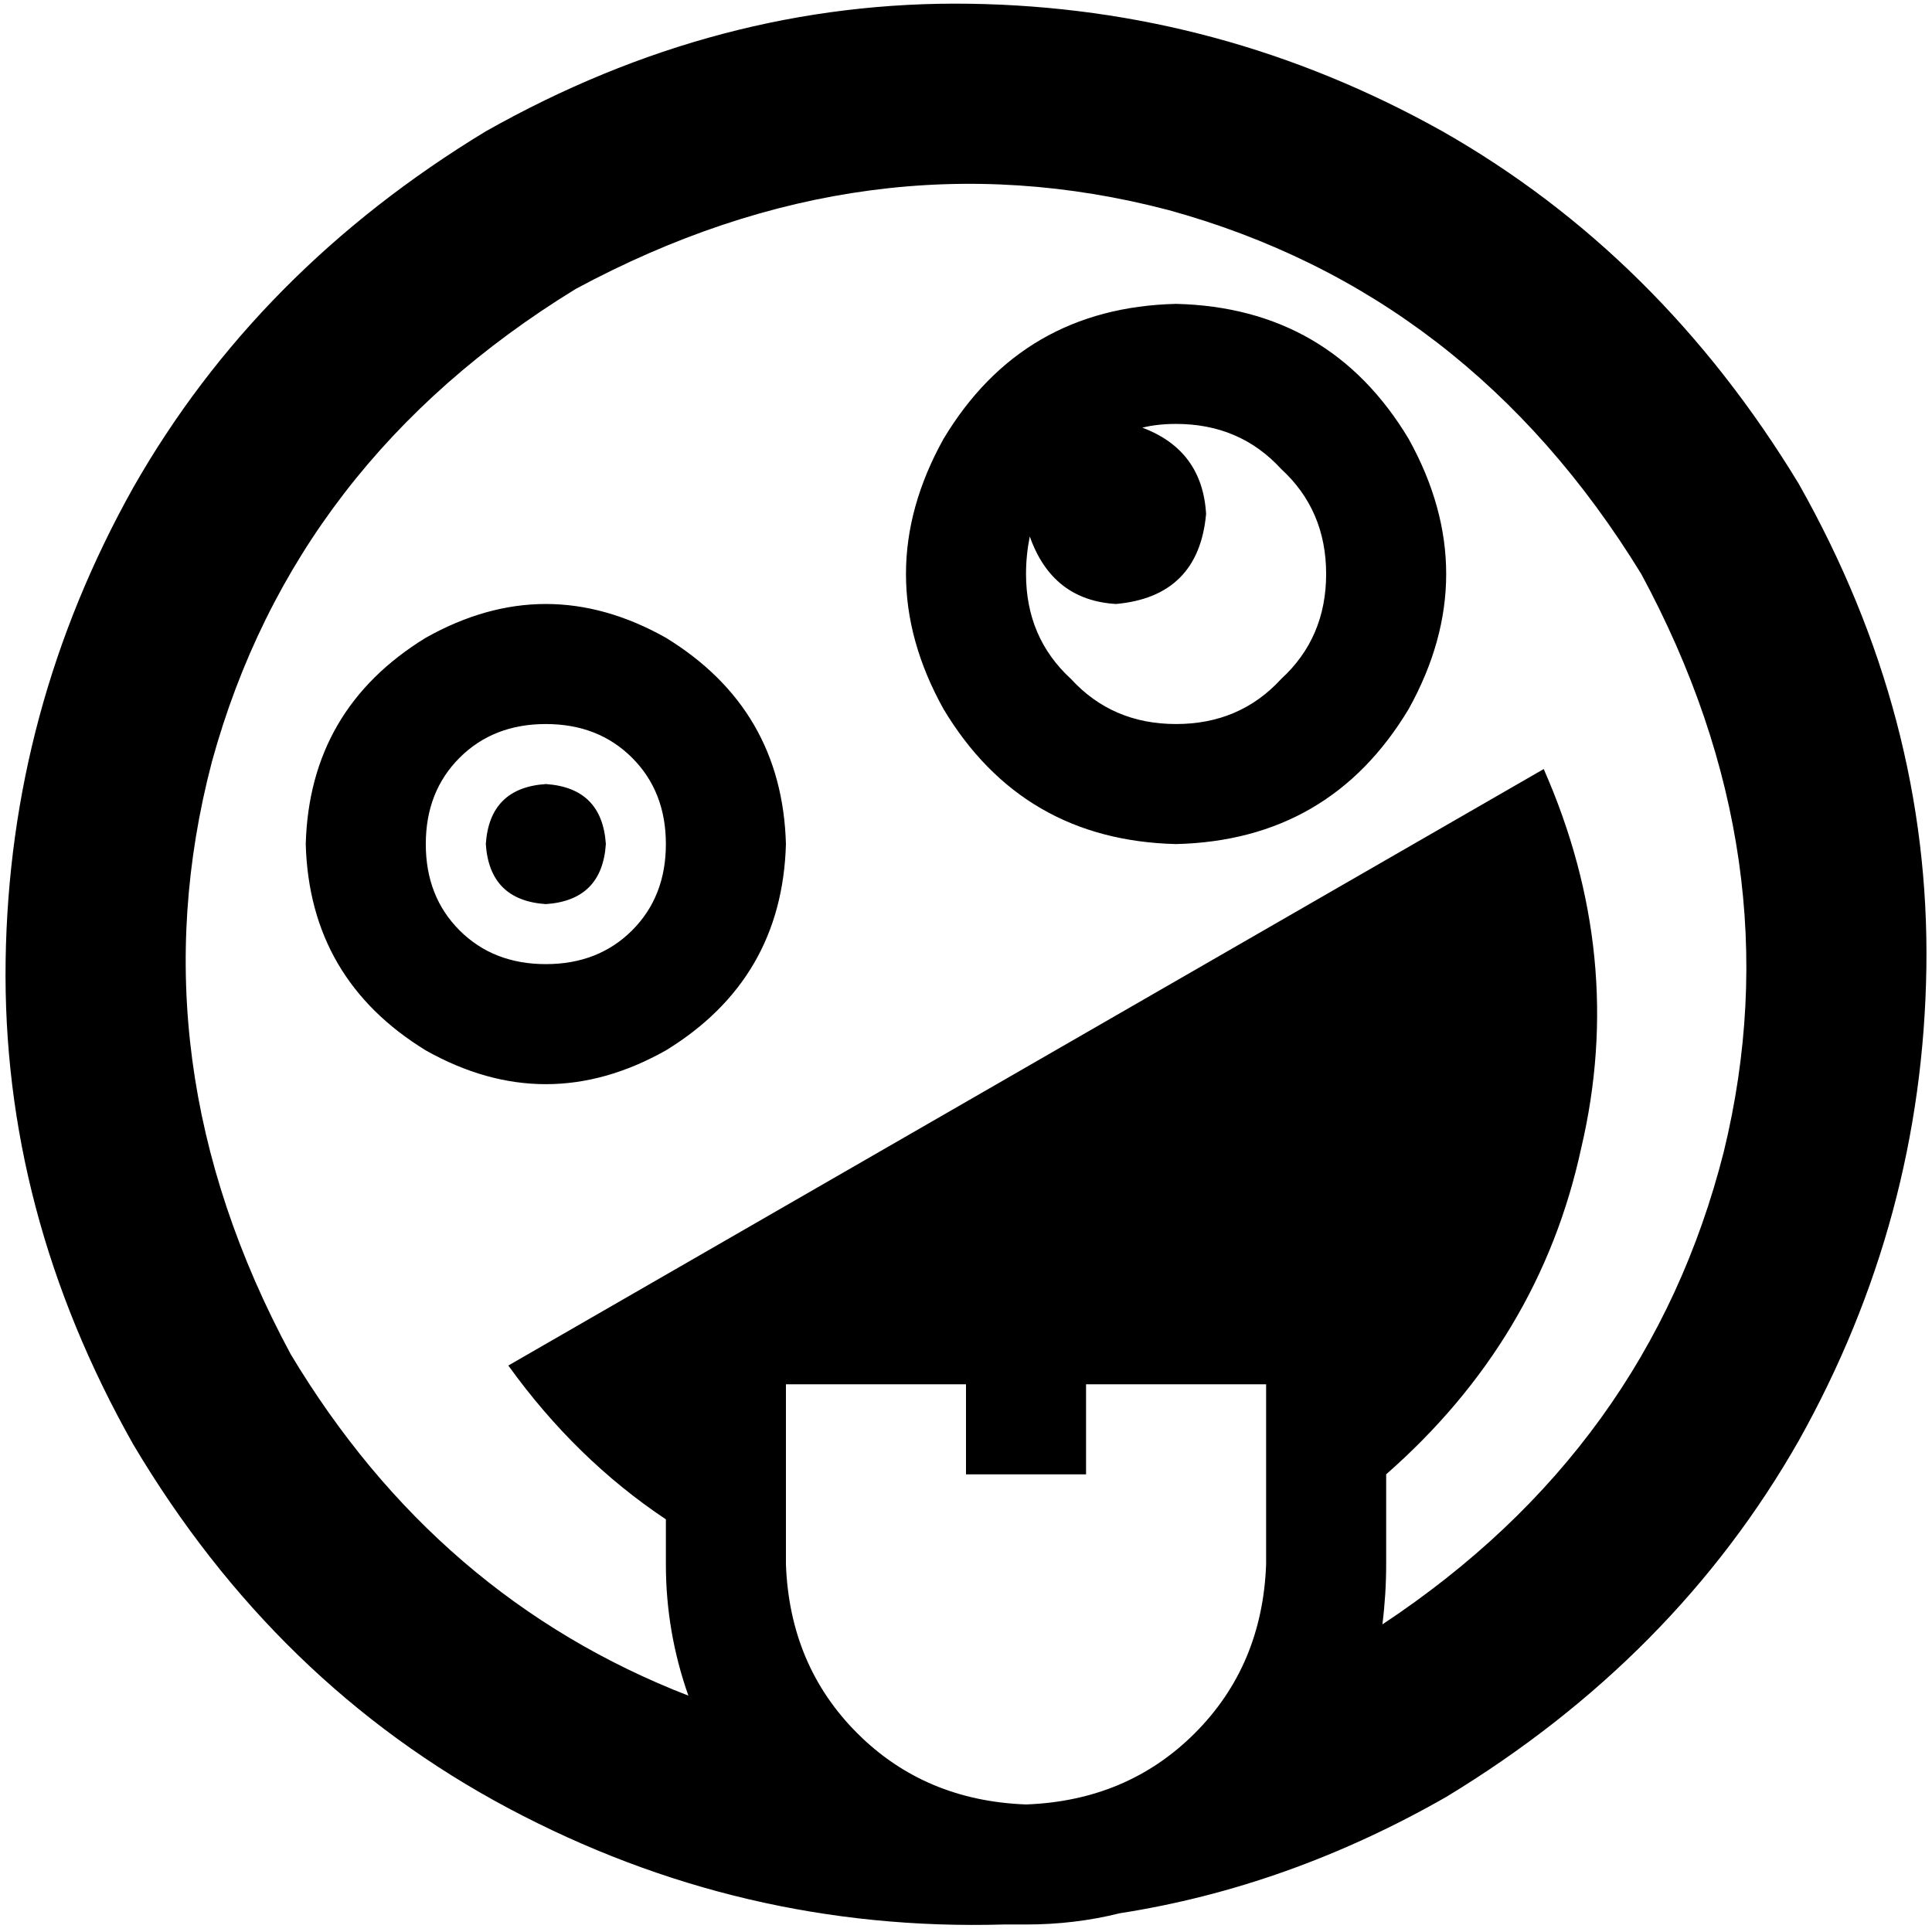<svg xmlns="http://www.w3.org/2000/svg" viewBox="0 0 512 512">
  <path d="M 434.951 152.109 Q 389.219 77.546 309.685 55.674 L 309.685 55.674 Q 230.151 34.796 152.606 76.551 Q 78.043 122.283 56.171 201.817 Q 35.293 281.351 77.049 358.897 Q 115.821 423.518 182.431 449.367 Q 176.466 432.466 176.466 414.571 L 176.466 402.641 Q 152.606 386.734 134.711 361.88 L 409.103 203.806 Q 430.975 253.515 419.045 304.217 Q 408.109 354.92 367.348 390.711 L 367.348 414.571 Q 367.348 422.524 366.353 430.478 Q 436.94 383.751 456.823 305.212 Q 475.713 227.666 434.951 152.109 L 434.951 152.109 Z M 383.254 476.21 Q 341.499 500.07 296.761 507.029 Q 284.831 510.012 271.907 510.012 Q 268.924 510.012 266.936 510.012 Q 266.936 510.012 265.942 510.012 Q 196.35 512 134.711 479.192 Q 73.072 446.384 35.293 382.757 Q 0.497 321.118 1.491 254.509 Q 2.485 187.899 35.293 129.243 Q 68.101 71.581 128.746 34.796 Q 190.384 0 256.994 0.994 Q 323.604 1.988 382.26 34.796 Q 439.922 67.604 476.707 128.249 Q 511.503 189.887 510.509 256.497 Q 509.515 323.107 476.707 381.763 Q 443.899 439.425 383.254 476.21 L 383.254 476.21 Z M 295.767 160.062 Q 278.866 159.068 272.901 142.167 Q 271.907 147.138 271.907 152.109 Q 271.907 169.01 283.837 179.946 Q 294.773 191.876 311.674 191.876 Q 328.575 191.876 339.511 179.946 Q 351.441 169.01 351.441 152.109 Q 351.441 135.208 339.511 124.272 Q 328.575 112.342 311.674 112.342 Q 306.703 112.342 302.726 113.336 Q 318.633 119.301 319.627 136.202 Q 317.639 158.074 295.767 160.062 L 295.767 160.062 Z M 311.674 80.528 Q 352.435 81.522 373.313 116.318 Q 393.196 152.109 373.313 187.899 Q 352.435 222.695 311.674 223.689 Q 270.913 222.695 250.035 187.899 Q 230.151 152.109 250.035 116.318 Q 270.913 81.522 311.674 80.528 L 311.674 80.528 Z M 176.466 223.689 Q 176.466 209.771 167.518 200.823 L 167.518 200.823 Q 158.571 191.876 144.652 191.876 Q 130.734 191.876 121.786 200.823 Q 112.839 209.771 112.839 223.689 Q 112.839 237.608 121.786 246.555 Q 130.734 255.503 144.652 255.503 Q 158.571 255.503 167.518 246.555 Q 176.466 237.608 176.466 223.689 L 176.466 223.689 Z M 81.025 223.689 Q 82.019 187.899 112.839 169.01 Q 144.652 151.115 176.466 169.01 Q 207.285 187.899 208.28 223.689 Q 207.285 259.48 176.466 278.369 Q 144.652 296.264 112.839 278.369 Q 82.019 259.48 81.025 223.689 L 81.025 223.689 Z M 128.746 223.689 Q 129.74 208.777 144.652 207.783 Q 159.565 208.777 160.559 223.689 Q 159.565 238.602 144.652 239.596 Q 129.74 238.602 128.746 223.689 L 128.746 223.689 Z M 271.907 478.198 Q 298.75 477.204 316.645 459.309 L 316.645 459.309 Q 334.54 441.414 335.534 414.571 L 335.534 366.851 L 287.814 366.851 L 287.814 390.711 L 256 390.711 L 256 366.851 L 208.28 366.851 L 208.28 414.571 Q 209.274 441.414 227.169 459.309 Q 245.064 477.204 271.907 478.198 L 271.907 478.198 Z" />
</svg>